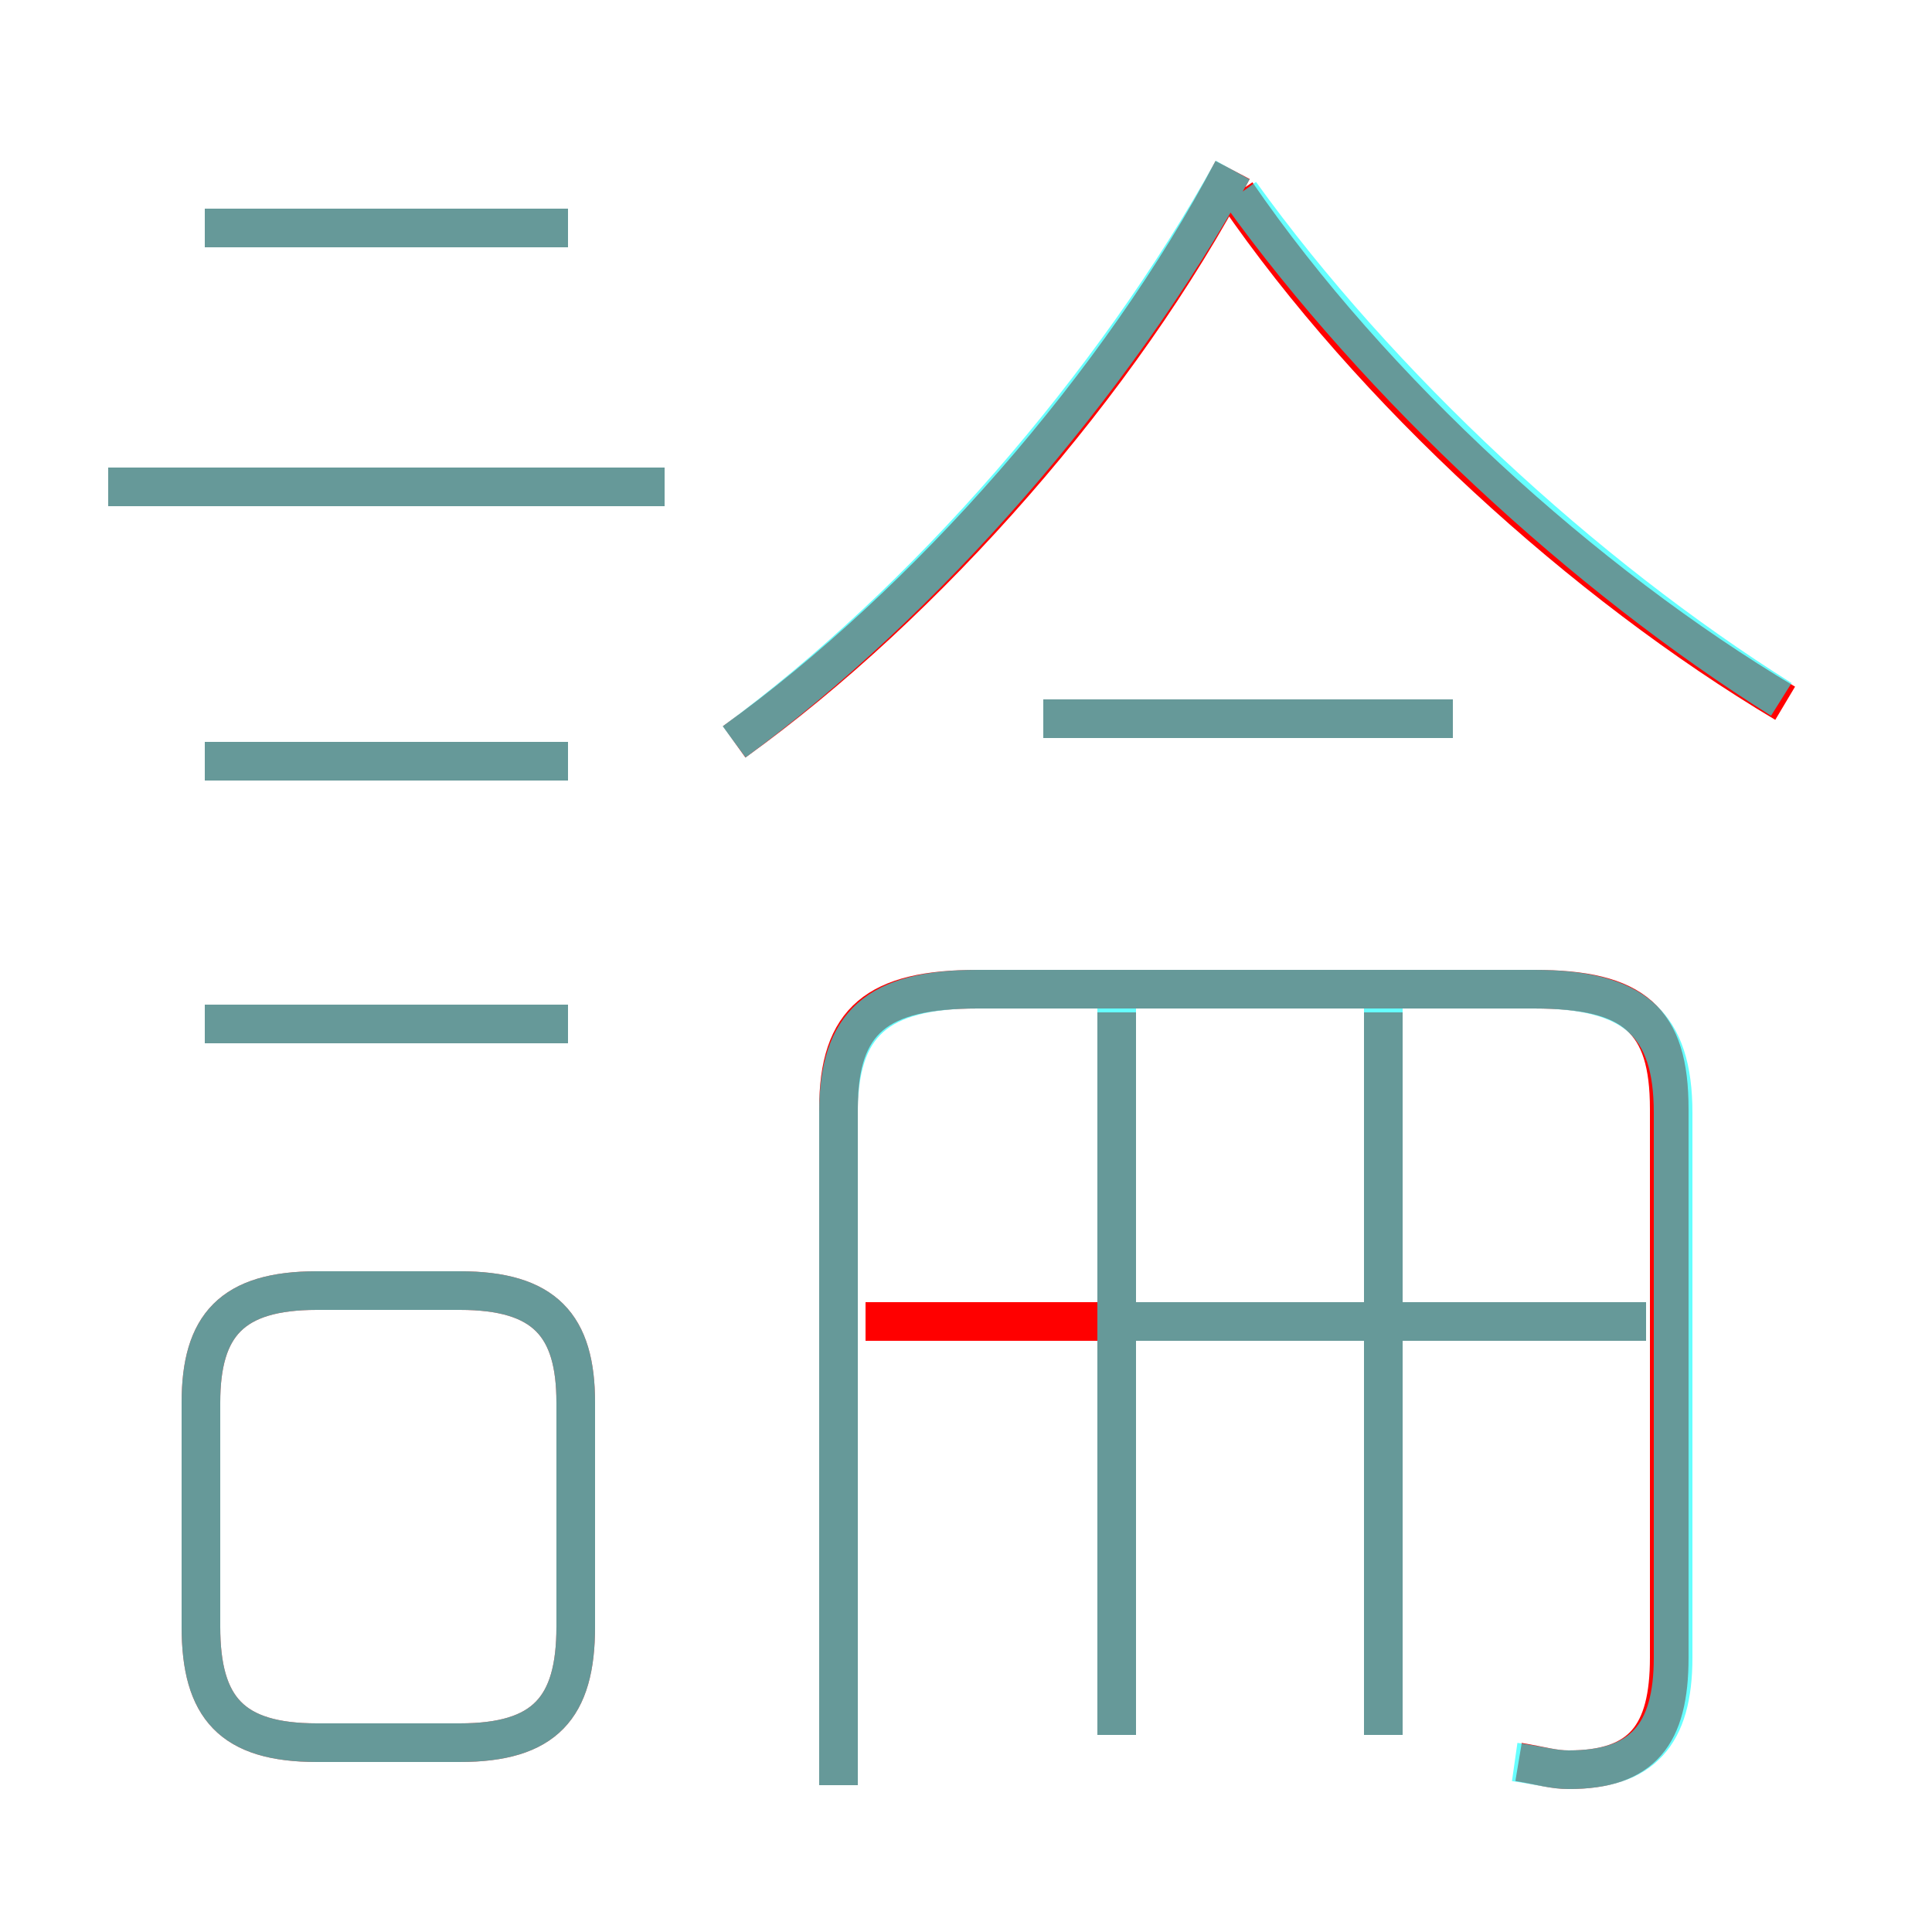 <?xml version='1.0' encoding='utf8'?>
<svg viewBox="0.0 -6.0 50.0 50.0" version="1.1" xmlns="http://www.w3.org/2000/svg">
<rect x="0.0" y="-6.0" width="50.0" height="50.0" fill="#333333" stroke="none"/>
<rect x="-1000" y="-1000" width="2000" height="2000" stroke="white" fill="white"/>
<g style="fill:none;stroke:rgba(255, 0, 0, 1);  stroke-width:1"><path d="M 39.3 1.6 C 39.9 1.7 40.2 1.8 40.6 1.8 C 42.5 1.8 43.2 0.9 43.2 -1.1 L 43.2 -15.3 C 43.2 -17.6 42.3 -18.4 39.7 -18.4 L 25.3 -18.4 C 22.7 -18.4 21.7 -17.6 21.7 -15.3 L 21.7 2.2 M 8.2 1.1 L 11.9 1.1 C 14.1 1.1 14.9 0.2 14.9 -1.9 L 14.9 -7.7 C 14.9 -9.7 14.1 -10.6 11.9 -10.6 L 8.2 -10.6 C 6.0 -10.6 5.2 -9.7 5.2 -7.7 L 5.2 -1.9 C 5.2 0.2 6.0 1.1 8.2 1.1 Z M 14.7 -17.5 L 5.3 -17.5 M 14.7 -24.3 L 5.3 -24.3 M 28.9 0.9 L 28.9 -17.8 M 17.2 -31.4 L 2.8 -31.4 M 42.6 -9.8 L 22.4 -9.8 M 35.8 0.9 L 35.8 -17.8 M 14.7 -38.1 L 5.3 -38.1 M 37.6 -25.4 L 27.0 -25.4 M 19.0 -24.8 C 24.0 -28.4 29.0 -34.1 31.9 -39.6 M 46.2 -25.8 C 41.0 -28.9 35.5 -33.9 32.0 -39.0" transform="translate(0.0 38.0)" />
</g>
<g style="fill:none;stroke:rgba(0, 255, 255, 0.6);  stroke-width:1">
<path d="M 39.2 1.6 C 39.9 1.7 40.2 1.8 40.6 1.8 C 42.5 1.8 43.3 0.9 43.3 -1.1 L 43.3 -15.2 C 43.3 -17.5 42.3 -18.4 39.7 -18.4 L 25.3 -18.4 C 22.7 -18.4 21.7 -17.5 21.7 -15.2 L 21.7 2.2 M 8.2 1.1 L 11.9 1.1 C 14.1 1.1 14.9 0.2 14.9 -1.9 L 14.9 -7.7 C 14.9 -9.7 14.1 -10.6 11.9 -10.6 L 8.2 -10.6 C 6.0 -10.6 5.2 -9.7 5.2 -7.7 L 5.2 -1.9 C 5.2 0.2 6.0 1.1 8.2 1.1 Z M 14.7 -17.5 L 5.3 -17.5 M 14.7 -24.3 L 5.3 -24.3 M 28.9 0.9 L 28.9 -17.9 M 17.2 -31.4 L 2.8 -31.4 M 35.8 0.9 L 35.8 -17.9 M 42.6 -9.8 L 29.1 -9.8 M 14.7 -38.1 L 5.3 -38.1 M 19.0 -24.8 C 23.9 -28.4 28.8 -34.0 31.9 -39.6 M 37.6 -25.4 L 27.0 -25.4 M 46.1 -25.9 C 41.0 -29.1 35.7 -34.0 32.1 -39.0" transform="translate(0.0 38.0)" />
</g>
</svg>